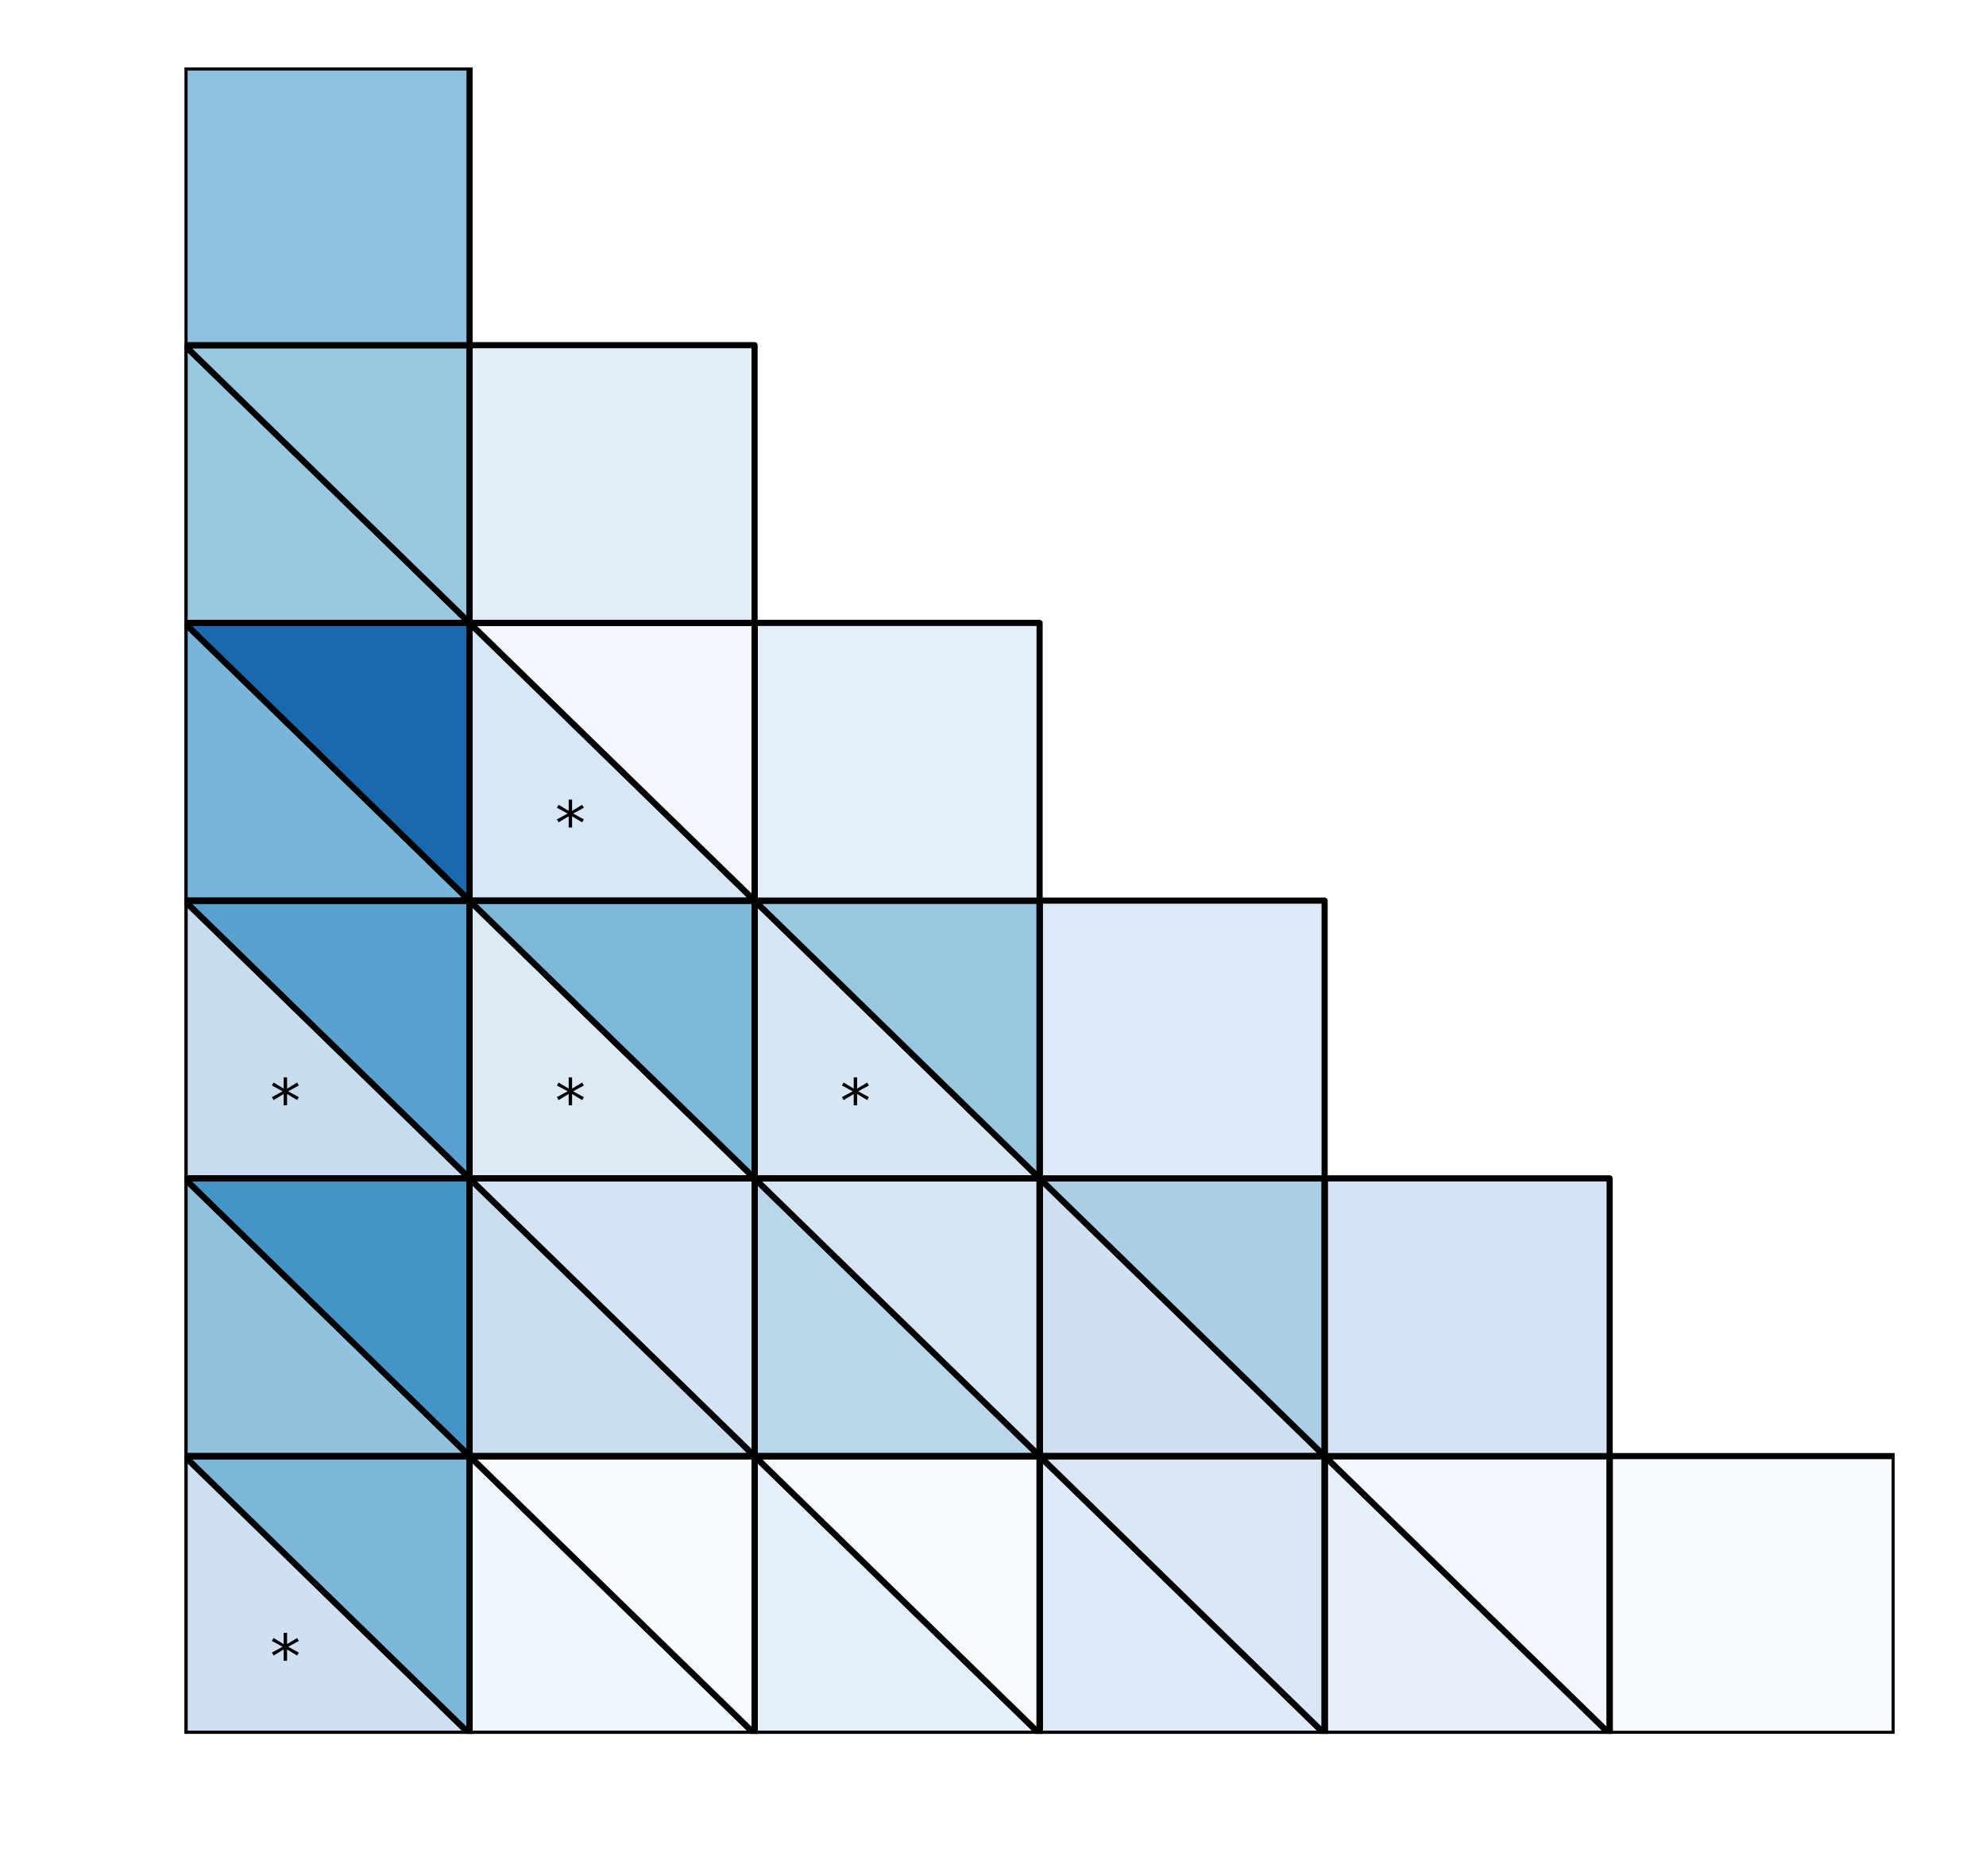 <?xml version="1.0" encoding="utf-8" standalone="no"?>
<!DOCTYPE svg PUBLIC "-//W3C//DTD SVG 1.1//EN"
  "http://www.w3.org/Graphics/SVG/1.1/DTD/svg11.dtd">
<!-- Created with matplotlib (http://matplotlib.org/) -->
<svg height="306pt" version="1.1" viewBox="0 0 324 306" width="324pt" xmlns="http://www.w3.org/2000/svg" xmlns:xlink="http://www.w3.org/1999/xlink">
 <defs>
  <style type="text/css">
*{stroke-linecap:butt;stroke-linejoin:round;}
  </style>
 </defs>
 <g id="figure_1">
  <g id="patch_1">
   <path d="M 0 306.677 
L 324.255 306.677 
L 324.255 0 
L 0 0 
z
" style="fill:#ffffff;"/>
  </g>
  <g id="axes_1">
   <g id="patch_2">
    <path clip-path="url(#p78cbb0cfc4)" d="M 309.103 282.799 
L 262.603 282.799 
L 262.603 237.499 
L 309.103 237.499 
z
" style="fill:#f7fbff;stroke:#000000;stroke-linejoin:miter;"/>
   </g>
   <g id="patch_3">
    <path clip-path="url(#p78cbb0cfc4)" d="M 262.603 282.799 
L 216.103 282.799 
L 216.103 237.499 
z
" style="fill:#e7f0fa;stroke:#000000;stroke-linejoin:miter;"/>
   </g>
   <g id="patch_4">
    <path clip-path="url(#p78cbb0cfc4)" d="M 262.603 282.799 
L 216.103 237.499 
L 262.603 237.499 
z
" style="fill:#f2f7fd;stroke:#000000;stroke-linejoin:miter;"/>
   </g>
   <g id="patch_5">
    <path clip-path="url(#p78cbb0cfc4)" d="M 262.603 282.799 
L 216.103 282.799 
L 216.103 237.499 
L 262.603 237.499 
z
" style="fill:none;stroke:#000000;stroke-linejoin:miter;"/>
   </g>
   <g id="patch_6">
    <path clip-path="url(#p78cbb0cfc4)" d="M 216.103 282.799 
L 169.603 282.799 
L 169.603 237.499 
z
" style="fill:#ddeaf7;stroke:#000000;stroke-linejoin:miter;"/>
   </g>
   <g id="patch_7">
    <path clip-path="url(#p78cbb0cfc4)" d="M 216.103 282.799 
L 169.603 237.499 
L 216.103 237.499 
z
" style="fill:#d9e7f5;stroke:#000000;stroke-linejoin:miter;"/>
   </g>
   <g id="patch_8">
    <path clip-path="url(#p78cbb0cfc4)" d="M 216.103 282.799 
L 169.603 282.799 
L 169.603 237.499 
L 216.103 237.499 
z
" style="fill:none;stroke:#000000;stroke-linejoin:miter;"/>
   </g>
   <g id="patch_9">
    <path clip-path="url(#p78cbb0cfc4)" d="M 169.603 282.799 
L 123.103 282.799 
L 123.103 237.499 
z
" style="fill:#e4eff9;stroke:#000000;stroke-linejoin:miter;"/>
   </g>
   <g id="patch_10">
    <path clip-path="url(#p78cbb0cfc4)" d="M 169.603 282.799 
L 123.103 237.499 
L 169.603 237.499 
z
" style="fill:#f5fafe;stroke:#000000;stroke-linejoin:miter;"/>
   </g>
   <g id="patch_11">
    <path clip-path="url(#p78cbb0cfc4)" d="M 169.603 282.799 
L 123.103 282.799 
L 123.103 237.499 
L 169.603 237.499 
z
" style="fill:none;stroke:#000000;stroke-linejoin:miter;"/>
   </g>
   <g id="patch_12">
    <path clip-path="url(#p78cbb0cfc4)" d="M 123.103 282.799 
L 76.603 282.799 
L 76.603 237.499 
z
" style="fill:#f0f6fd;stroke:#000000;stroke-linejoin:miter;"/>
   </g>
   <g id="patch_13">
    <path clip-path="url(#p78cbb0cfc4)" d="M 123.103 282.799 
L 76.603 237.499 
L 123.103 237.499 
z
" style="fill:#f7fbff;stroke:#000000;stroke-linejoin:miter;"/>
   </g>
   <g id="patch_14">
    <path clip-path="url(#p78cbb0cfc4)" d="M 123.103 282.799 
L 76.603 282.799 
L 76.603 237.499 
L 123.103 237.499 
z
" style="fill:none;stroke:#000000;stroke-linejoin:miter;"/>
   </g>
   <g id="patch_15">
    <path clip-path="url(#p78cbb0cfc4)" d="M 76.603 282.799 
L 30.103 282.799 
L 30.103 237.499 
z
" style="fill:#cee0f2;stroke:#000000;stroke-linejoin:miter;"/>
   </g>
   <g id="patch_16">
    <path clip-path="url(#p78cbb0cfc4)" d="M 76.603 282.799 
L 30.103 237.499 
L 76.603 237.499 
z
" style="fill:#7cb7da;stroke:#000000;stroke-linejoin:miter;"/>
   </g>
   <g id="patch_17">
    <path clip-path="url(#p78cbb0cfc4)" d="M 76.603 282.799 
L 30.103 282.799 
L 30.103 237.499 
L 76.603 237.499 
z
" style="fill:none;stroke:#000000;stroke-linejoin:miter;"/>
   </g>
   <g id="patch_18">
    <path clip-path="url(#p78cbb0cfc4)" d="M 262.603 237.499 
L 216.103 237.499 
L 216.103 192.199 
L 262.603 192.199 
z
" style="fill:#d2e3f3;stroke:#000000;stroke-linejoin:miter;"/>
   </g>
   <g id="patch_19">
    <path clip-path="url(#p78cbb0cfc4)" d="M 216.103 237.499 
L 169.603 237.499 
L 169.603 192.199 
z
" style="fill:#cee0f2;stroke:#000000;stroke-linejoin:miter;"/>
   </g>
   <g id="patch_20">
    <path clip-path="url(#p78cbb0cfc4)" d="M 216.103 237.499 
L 169.603 192.199 
L 216.103 192.199 
z
" style="fill:#aacfe5;stroke:#000000;stroke-linejoin:miter;"/>
   </g>
   <g id="patch_21">
    <path clip-path="url(#p78cbb0cfc4)" d="M 216.103 237.499 
L 169.603 237.499 
L 169.603 192.199 
L 216.103 192.199 
z
" style="fill:none;stroke:#000000;stroke-linejoin:miter;"/>
   </g>
   <g id="patch_22">
    <path clip-path="url(#p78cbb0cfc4)" d="M 169.603 237.499 
L 123.103 237.499 
L 123.103 192.199 
z
" style="fill:#b9d6ea;stroke:#000000;stroke-linejoin:miter;"/>
   </g>
   <g id="patch_23">
    <path clip-path="url(#p78cbb0cfc4)" d="M 169.603 237.499 
L 123.103 192.199 
L 169.603 192.199 
z
" style="fill:#d5e5f4;stroke:#000000;stroke-linejoin:miter;"/>
   </g>
   <g id="patch_24">
    <path clip-path="url(#p78cbb0cfc4)" d="M 169.603 237.499 
L 123.103 237.499 
L 123.103 192.199 
L 169.603 192.199 
z
" style="fill:none;stroke:#000000;stroke-linejoin:miter;"/>
   </g>
   <g id="patch_25">
    <path clip-path="url(#p78cbb0cfc4)" d="M 123.103 237.499 
L 76.603 237.499 
L 76.603 192.199 
z
" style="fill:#caddf0;stroke:#000000;stroke-linejoin:miter;"/>
   </g>
   <g id="patch_26">
    <path clip-path="url(#p78cbb0cfc4)" d="M 123.103 237.499 
L 76.603 192.199 
L 123.103 192.199 
z
" style="fill:#d4e4f4;stroke:#000000;stroke-linejoin:miter;"/>
   </g>
   <g id="patch_27">
    <path clip-path="url(#p78cbb0cfc4)" d="M 123.103 237.499 
L 76.603 237.499 
L 76.603 192.199 
L 123.103 192.199 
z
" style="fill:none;stroke:#000000;stroke-linejoin:miter;"/>
   </g>
   <g id="patch_28">
    <path clip-path="url(#p78cbb0cfc4)" d="M 76.603 237.499 
L 30.103 237.499 
L 30.103 192.199 
z
" style="fill:#91c3de;stroke:#000000;stroke-linejoin:miter;"/>
   </g>
   <g id="patch_29">
    <path clip-path="url(#p78cbb0cfc4)" d="M 76.603 237.499 
L 30.103 192.199 
L 76.603 192.199 
z
" style="fill:#4594c7;stroke:#000000;stroke-linejoin:miter;"/>
   </g>
   <g id="patch_30">
    <path clip-path="url(#p78cbb0cfc4)" d="M 76.603 237.499 
L 30.103 237.499 
L 30.103 192.199 
L 76.603 192.199 
z
" style="fill:none;stroke:#000000;stroke-linejoin:miter;"/>
   </g>
   <g id="patch_31">
    <path clip-path="url(#p78cbb0cfc4)" d="M 216.103 192.199 
L 169.603 192.199 
L 169.603 146.899 
L 216.103 146.899 
z
" style="fill:#dce9f6;stroke:#000000;stroke-linejoin:miter;"/>
   </g>
   <g id="patch_32">
    <path clip-path="url(#p78cbb0cfc4)" d="M 169.603 192.199 
L 123.103 192.199 
L 123.103 146.899 
z
" style="fill:#d6e6f4;stroke:#000000;stroke-linejoin:miter;"/>
   </g>
   <g id="patch_33">
    <path clip-path="url(#p78cbb0cfc4)" d="M 169.603 192.199 
L 123.103 146.899 
L 169.603 146.899 
z
" style="fill:#99c7e0;stroke:#000000;stroke-linejoin:miter;"/>
   </g>
   <g id="patch_34">
    <path clip-path="url(#p78cbb0cfc4)" d="M 169.603 192.199 
L 123.103 192.199 
L 123.103 146.899 
L 169.603 146.899 
z
" style="fill:none;stroke:#000000;stroke-linejoin:miter;"/>
   </g>
   <g id="patch_35">
    <path clip-path="url(#p78cbb0cfc4)" d="M 123.103 192.199 
L 76.603 192.199 
L 76.603 146.899 
z
" style="fill:#dceaf6;stroke:#000000;stroke-linejoin:miter;"/>
   </g>
   <g id="patch_36">
    <path clip-path="url(#p78cbb0cfc4)" d="M 123.103 192.199 
L 76.603 146.899 
L 123.103 146.899 
z
" style="fill:#7db8da;stroke:#000000;stroke-linejoin:miter;"/>
   </g>
   <g id="patch_37">
    <path clip-path="url(#p78cbb0cfc4)" d="M 123.103 192.199 
L 76.603 192.199 
L 76.603 146.899 
L 123.103 146.899 
z
" style="fill:none;stroke:#000000;stroke-linejoin:miter;"/>
   </g>
   <g id="patch_38">
    <path clip-path="url(#p78cbb0cfc4)" d="M 76.603 192.199 
L 30.103 192.199 
L 30.103 146.899 
z
" style="fill:#c7dcef;stroke:#000000;stroke-linejoin:miter;"/>
   </g>
   <g id="patch_39">
    <path clip-path="url(#p78cbb0cfc4)" d="M 76.603 192.199 
L 30.103 146.899 
L 76.603 146.899 
z
" style="fill:#58a1cf;stroke:#000000;stroke-linejoin:miter;"/>
   </g>
   <g id="patch_40">
    <path clip-path="url(#p78cbb0cfc4)" d="M 76.603 192.199 
L 30.103 192.199 
L 30.103 146.899 
L 76.603 146.899 
z
" style="fill:none;stroke:#000000;stroke-linejoin:miter;"/>
   </g>
   <g id="patch_41">
    <path clip-path="url(#p78cbb0cfc4)" d="M 169.603 146.899 
L 123.103 146.899 
L 123.103 101.599 
L 169.603 101.599 
z
" style="fill:#e4eff9;stroke:#000000;stroke-linejoin:miter;"/>
   </g>
   <g id="patch_42">
    <path clip-path="url(#p78cbb0cfc4)" d="M 123.103 146.899 
L 76.603 146.899 
L 76.603 101.599 
z
" style="fill:#d8e7f5;stroke:#000000;stroke-linejoin:miter;"/>
   </g>
   <g id="patch_43">
    <path clip-path="url(#p78cbb0cfc4)" d="M 123.103 146.899 
L 76.603 101.599 
L 123.103 101.599 
z
" style="fill:#f1f7fd;stroke:#000000;stroke-linejoin:miter;"/>
   </g>
   <g id="patch_44">
    <path clip-path="url(#p78cbb0cfc4)" d="M 123.103 146.899 
L 76.603 146.899 
L 76.603 101.599 
L 123.103 101.599 
z
" style="fill:none;stroke:#000000;stroke-linejoin:miter;"/>
   </g>
   <g id="patch_45">
    <path clip-path="url(#p78cbb0cfc4)" d="M 76.603 146.899 
L 30.103 146.899 
L 30.103 101.599 
z
" style="fill:#79b5d9;stroke:#000000;stroke-linejoin:miter;"/>
   </g>
   <g id="patch_46">
    <path clip-path="url(#p78cbb0cfc4)" d="M 76.603 146.899 
L 30.103 101.599 
L 76.603 101.599 
z
" style="fill:#1a68ae;stroke:#000000;stroke-linejoin:miter;"/>
   </g>
   <g id="patch_47">
    <path clip-path="url(#p78cbb0cfc4)" d="M 76.603 146.899 
L 30.103 146.899 
L 30.103 101.599 
L 76.603 101.599 
z
" style="fill:none;stroke:#000000;stroke-linejoin:miter;"/>
   </g>
   <g id="patch_48">
    <path clip-path="url(#p78cbb0cfc4)" d="M 123.103 101.599 
L 76.603 101.599 
L 76.603 56.299 
L 123.103 56.299 
z
" style="fill:#e3eef8;stroke:#000000;stroke-linejoin:miter;"/>
   </g>
   <g id="patch_49">
    <path clip-path="url(#p78cbb0cfc4)" d="M 76.603 101.599 
L 30.103 101.599 
L 30.103 56.299 
z
" style="fill:#9ac8e0;stroke:#000000;stroke-linejoin:miter;"/>
   </g>
   <g id="patch_50">
    <path clip-path="url(#p78cbb0cfc4)" d="M 76.603 101.599 
L 30.103 56.299 
L 76.603 56.299 
z
" style="fill:#99c7e0;stroke:#000000;stroke-linejoin:miter;"/>
   </g>
   <g id="patch_51">
    <path clip-path="url(#p78cbb0cfc4)" d="M 76.603 101.599 
L 30.103 101.599 
L 30.103 56.299 
L 76.603 56.299 
z
" style="fill:none;stroke:#000000;stroke-linejoin:miter;"/>
   </g>
   <g id="patch_52">
    <path clip-path="url(#p78cbb0cfc4)" d="M 76.603 56.299 
L 30.103 56.299 
L 30.103 10.999 
L 76.603 10.999 
z
" style="fill:#8dc1dd;stroke:#000000;stroke-linejoin:miter;"/>
   </g>
   <g id="text_1">
    <!-- * -->
    <defs>
     <path d="M 47.016 60.891 
L 29.5 51.422 
L 47.016 41.891 
L 44.188 37.109 
L 27.781 47.016 
L 27.781 28.609 
L 22.219 28.609 
L 22.219 47.016 
L 5.812 37.109 
L 2.984 41.891 
L 20.516 51.422 
L 2.984 60.891 
L 5.812 65.719 
L 22.219 55.812 
L 22.219 74.219 
L 27.781 74.219 
L 27.781 55.812 
L 44.188 65.719 
z
" id="DejaVuSans-2a"/>
    </defs>
    <g transform="translate(44.053 273.739)scale(0.1 -0.1)">
     <use xlink:href="#DejaVuSans-2a"/>
    </g>
   </g>
   <g id="text_2">
    <!-- * -->
    <g transform="translate(137.053 183.139)scale(0.1 -0.1)">
     <use xlink:href="#DejaVuSans-2a"/>
    </g>
   </g>
   <g id="text_3">
    <!-- * -->
    <g transform="translate(90.553 183.139)scale(0.1 -0.1)">
     <use xlink:href="#DejaVuSans-2a"/>
    </g>
   </g>
   <g id="text_4">
    <!-- * -->
    <g transform="translate(44.053 183.139)scale(0.1 -0.1)">
     <use xlink:href="#DejaVuSans-2a"/>
    </g>
   </g>
   <g id="text_5">
    <!-- * -->
    <g transform="translate(90.553 137.839)scale(0.1 -0.1)">
     <use xlink:href="#DejaVuSans-2a"/>
    </g>
   </g>
  </g>
 </g>
 <defs>
  <clipPath id="p78cbb0cfc4">
   <rect height="271.8" width="279" x="30.103" y="10.999"/>
  </clipPath>
 </defs>
</svg>
